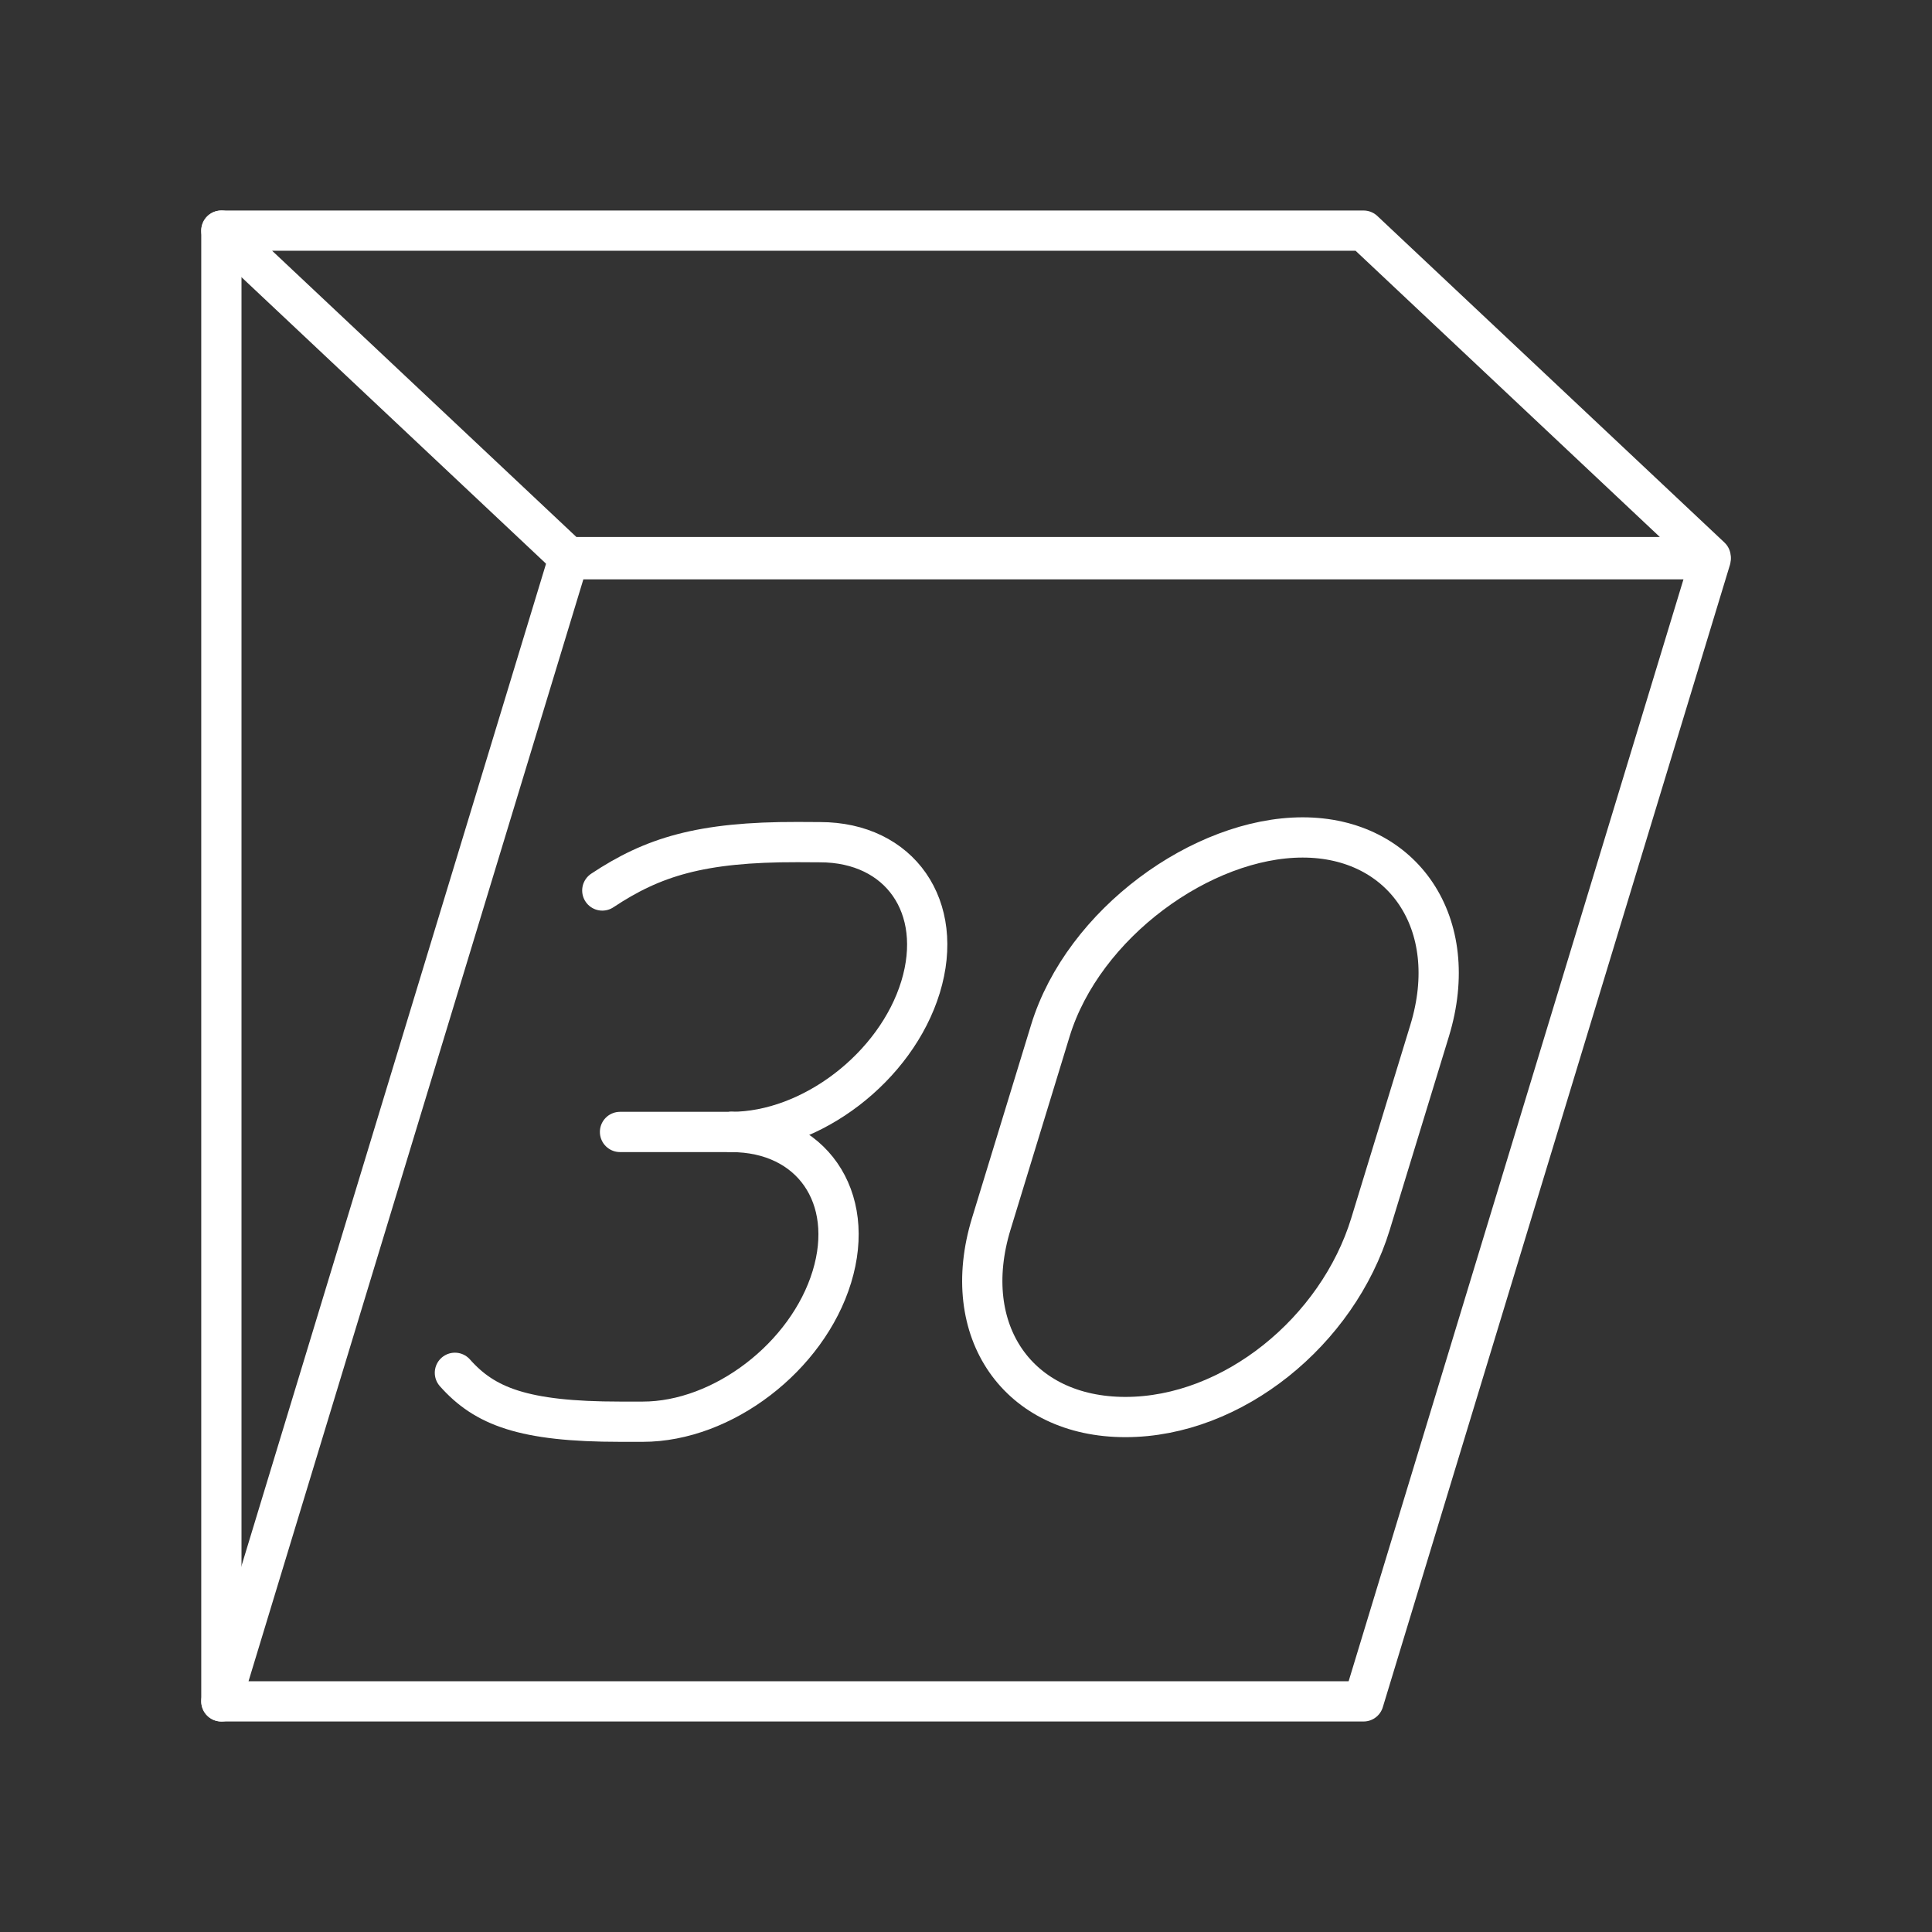 <?xml version="1.0" encoding="UTF-8"?><svg xmlns="http://www.w3.org/2000/svg" viewBox="0 0 48 48"><rect x="0" y="0" width="48" height="48" fill="#333333" stroke="none"/><defs><style>.d{fill:none;stroke:#fff;stroke-linecap:round;stroke-linejoin:round;}</style></defs><g id="a"><path class="d" d="M24.628,30.406c-.815,2.667.666,4.8,3.333,4.8s5.274-2.133,6.09-4.8l1.468-4.8c.815-2.667-.666-4.8-3.155-4.8s-5.452,2.133-6.268,4.8l-1.468,4.8Z"/><path class="d" d="M11.302,34.107c.739.833,1.696,1.215,4.106,1.215h.561c1.988,0,4.092-1.611,4.699-3.599h0c.608-1.988-.511-3.599-2.499-3.599"/><path class="d" d="M14.964,22.124c1.25-.83,2.44-1.209,4.849-1.203l.559.003c1.988,0,3.107,1.611,2.499,3.599h0c-.608,1.988-2.712,3.599-4.699,3.599"/><line class="d" x1="15.404" y1="28.123" x2="18.171" y2="28.123"/></g><g id="b"><polygon class="d" points="5.5 42.27 33.877 42.27 42.5 13.893 14.123 13.893 5.5 42.27"/><polygon class="d" points="42.5 13.842 14.123 13.842 5.5 5.73 33.877 5.73 42.5 13.842"/><line class="d" x1="5.5" y1="42.27" x2="5.5" y2="5.73"/></g></svg>